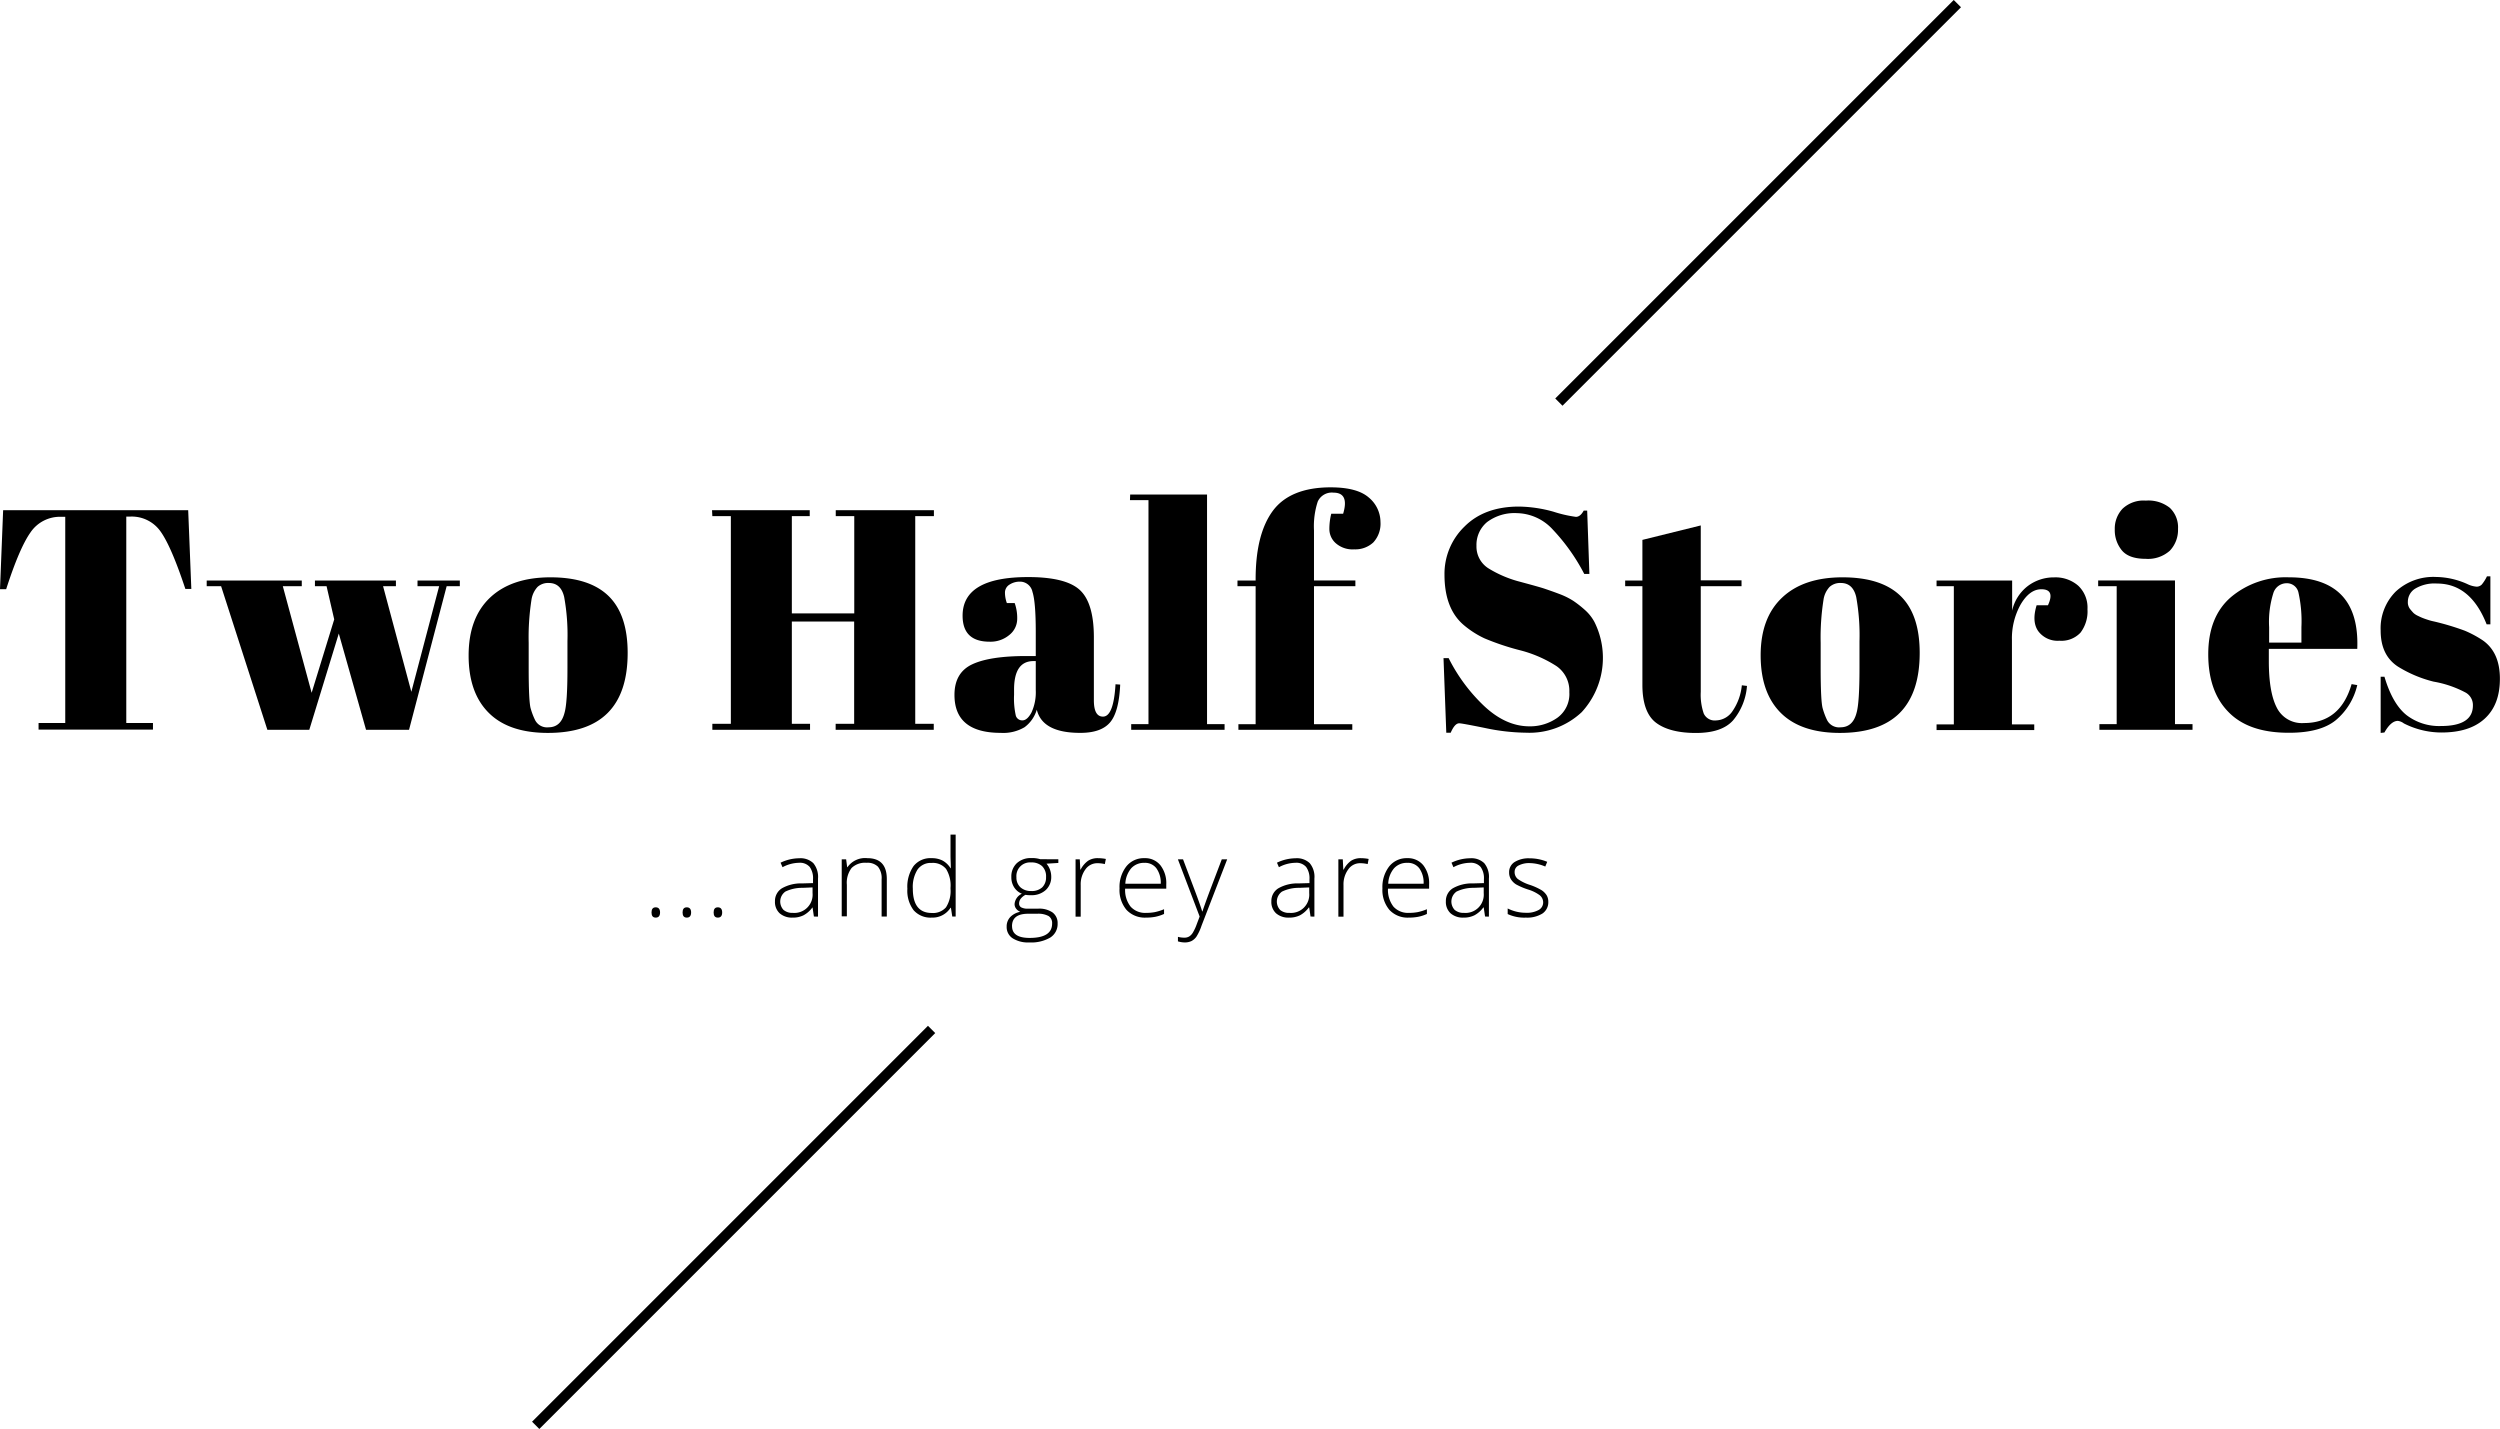 <svg xmlns="http://www.w3.org/2000/svg" viewBox="0 0 486.21 277.91"><title>Two Half StoriesAsset 1</title><g id="Layer_2" data-name="Layer 2"><g id="Layer_1-2" data-name="Layer 1"><path d="M36.6,99.23l.61,15.31H36.05q-2.69-8.12-4.75-11.07a6.85,6.85,0,0,0-6-3h-.74v40.14h5.19v1.28H7.5v-1.28h5.19V100.51H11.9a6.92,6.92,0,0,0-6,3.08q-2.15,3.07-4.7,11H0L.61,99.23Z"/><path d="M61.25,114v-1.1H77V114h-2.5L80,134.55,85.41,114H81.2v-1.1h8.23V114H86.87l-7.32,27.94H71.19l-5.3-18.73-5.74,18.73H52L43,114H40.2v-1.1H58.69V114H55l5.61,20.74L65,120.46,63.51,114Z"/><path d="M95.05,138.63q-3.92-3.9-3.91-11.19t4.18-11.22q4.19-3.94,11.74-3.94t11.29,3.63q3.72,3.63,3.72,11.07,0,15.55-15.49,15.56Q98.95,142.54,95.05,138.63Zm15.31-8.72v-5.18a41.34,41.34,0,0,0-.64-8.64c-.43-1.8-1.41-2.71-3-2.71a3.06,3.06,0,0,0-2.17.76,4.71,4.71,0,0,0-1.19,2.53,47.22,47.22,0,0,0-.54,8.36v4.76c0,4.43.13,7.1.39,8a13.53,13.53,0,0,0,.83,2.2,2.6,2.6,0,0,0,2.62,1.46c1.59,0,2.62-.91,3.11-2.74Q110.37,136.75,110.36,129.91Z"/><path d="M138.48,99.23h19v1.15H154V119.3h12.14V100.38h-3.6V99.23h19.09v1.15H178v40.39h3.6v1.16H162.52v-1.16h3.6V120.88H154v19.89h3.54v1.16h-19v-1.16h3.6V100.38h-3.6Z"/><path d="M199.67,127.59h1.77V122.9q0-5.81-.64-7.78a2.48,2.48,0,0,0-2.47-2,3.62,3.62,0,0,0-2,.58,1.81,1.81,0,0,0-.88,1.59,6,6,0,0,0,.37,2h1.52a8.64,8.64,0,0,1,.49,3.09,4,4,0,0,1-1.53,3.11,5.68,5.68,0,0,1-3.84,1.31q-5.25,0-5.25-5.06,0-7.51,12.75-7.51,7.26,0,10,2.47t2.78,9.06V136.2c0,2.11.59,3.17,1.77,3.17q2.07,0,2.44-6.29l.91.06q-.24,5.37-2,7.39t-5.8,2q-7.32,0-8.42-4.51a6.56,6.56,0,0,1-2.38,3.41,8.12,8.12,0,0,1-4.63,1.1q-9,0-9-7.38,0-4.33,3.45-5.95T199.67,127.59Zm-2.11,11.59a1.28,1.28,0,0,0,1.29.92q.94,0,1.77-1.56a9.39,9.39,0,0,0,.82-4.3v-5.67H201q-3.78,0-3.78,5.55v1A15.29,15.29,0,0,0,197.56,139.18Z"/><path d="M219.8,96.18h14.95v44.65h3.41v1.1H220v-1.1h3.36V97.27h-3.6Z"/><path d="M259.33,95.81a3,3,0,0,0-3.05,1.74,15.46,15.46,0,0,0-.73,5.58v9.76h8.05V114h-8.05v26.84H263v1.1H240.85v-1.1h3.35V114h-3.53v-1.1h3.53v-.24q0-8.79,3.36-13.33c2.23-3,6-4.55,11.22-4.55q5.19,0,7.45,2a6.22,6.22,0,0,1,2.25,4.72,5.35,5.35,0,0,1-1.4,4,5.15,5.15,0,0,1-3.72,1.34,4.94,4.94,0,0,1-3.57-1.19,3.68,3.68,0,0,1-1.25-2.74,12.07,12.07,0,0,1,.37-3h2.31Q262.45,95.81,259.33,95.81Z"/><path d="M297.46,141.26a9.18,9.18,0,0,0,5.4-1.65,5.68,5.68,0,0,0,2.35-5,5.83,5.83,0,0,0-2.54-5.09,24.14,24.14,0,0,0-7.19-3.09,48.91,48.91,0,0,1-6.77-2.28,18.07,18.07,0,0,1-4-2.56q-3.78-3.18-3.78-9.83a12.78,12.78,0,0,1,3.87-9.33q3.87-3.9,10.59-3.91a25.94,25.94,0,0,1,6.74,1,24.94,24.94,0,0,0,4.36,1c.57,0,1.08-.41,1.52-1.22h.67l.43,12.32h-1A37.78,37.78,0,0,0,302,103a9.67,9.67,0,0,0-6.95-3.2,8.89,8.89,0,0,0-5.83,1.73,5.76,5.76,0,0,0-2.07,4.64,5,5,0,0,0,2.47,4.45,22.27,22.27,0,0,0,6.07,2.54c2.4.65,4,1.09,4.73,1.34s1.69.58,2.8,1a14.38,14.38,0,0,1,2.75,1.35,20.54,20.54,0,0,1,2.26,1.77,8.49,8.49,0,0,1,1.86,2.34,15.59,15.59,0,0,1-2.47,17.54,14.88,14.88,0,0,1-10.83,4,40.36,40.36,0,0,1-8-.92c-3-.61-4.65-.91-5-.91q-.86,0-1.65,1.83h-.86L280.74,128h1a33.55,33.55,0,0,0,6.86,9.27Q292.83,141.26,297.46,141.26Z"/><path d="M319.42,133.21V114h-3.35v-1.1h3.35V105l11.35-2.81v10.68h7.93V114h-7.93v20.56a11.27,11.27,0,0,0,.58,4.21,2.35,2.35,0,0,0,2.41,1.34,4,4,0,0,0,3.2-1.83,10.72,10.72,0,0,0,1.8-5l1,.12a11.82,11.82,0,0,1-2.69,6.68q-2.19,2.48-7.26,2.47c-3.37,0-6-.67-7.75-2S319.42,136.74,319.42,133.21Z"/><path d="M346.32,138.63q-3.9-3.9-3.9-11.19t4.18-11.22q4.17-3.94,11.74-3.94t11.29,3.63q3.72,3.63,3.72,11.07,0,15.55-15.5,15.56Q350.23,142.54,346.32,138.63Zm15.32-8.72v-5.18a42,42,0,0,0-.64-8.64c-.43-1.8-1.42-2.71-3-2.71a3.06,3.06,0,0,0-2.17.76,4.64,4.64,0,0,0-1.19,2.53,47,47,0,0,0-.55,8.36v4.76c0,4.43.13,7.1.4,8a13.61,13.61,0,0,0,.82,2.2,2.61,2.61,0,0,0,2.63,1.46c1.58,0,2.62-.91,3.11-2.74C361.45,137.4,361.64,134.47,361.64,129.91Z"/><path d="M397,114.6q-2.26,0-4,2.93a13.54,13.54,0,0,0-1.71,7v16.35h4.34v1.1h-19v-1.1h3.36V114h-3.36v-1.1h14.7v5.86a8.3,8.3,0,0,1,3.05-4.79,8.39,8.39,0,0,1,5.13-1.68,6.72,6.72,0,0,1,4.67,1.62,5.83,5.83,0,0,1,1.8,4.57,6.83,6.83,0,0,1-1.35,4.55,5.06,5.06,0,0,1-4.11,1.58,4.68,4.68,0,0,1-4.09-1.83c-.88-1.22-1-2.9-.34-5.06h2.2C399.25,115.64,398.83,114.6,397,114.6Z"/><path d="M408.06,112.89H423v27.94h3.41v1.1H408.3v-1.1h3.36V114h-3.6Zm9.21-4.21c-2.15,0-3.69-.55-4.6-1.64a6.17,6.17,0,0,1-1.38-4.09,5.63,5.63,0,0,1,1.5-4,5.94,5.94,0,0,1,4.54-1.59A6.68,6.68,0,0,1,422,98.77a5.22,5.22,0,0,1,1.59,4.09A5.87,5.87,0,0,1,422,107.1,6.37,6.37,0,0,1,417.27,108.68Z"/><path d="M433.41,138.48q-3.95-4-3.94-11.28t4.43-11.08a16.53,16.53,0,0,1,11.25-3.84q13.85,0,13.3,13.91h-17.2v2.38c0,4,.5,7,1.52,9a5.45,5.45,0,0,0,5.31,3.05q7.08,0,9.27-7.57l1.1.19a12.61,12.61,0,0,1-4.18,6.83q-3,2.44-9.06,2.44Q437.35,142.54,433.41,138.48Zm7.9-13.51h6.28v-3a25.6,25.6,0,0,0-.58-6.74,2.29,2.29,0,0,0-2.32-1.8,2.71,2.71,0,0,0-2.56,1.92,18.58,18.58,0,0,0-.82,6.62Z"/><path d="M463,142.54V131.62h.74c1.05,3.54,2.48,6,4.27,7.44a10.4,10.4,0,0,0,6.71,2.14q6.22,0,6.22-4a2.77,2.77,0,0,0-1.52-2.56,20.57,20.57,0,0,0-6.11-2.07,24.12,24.12,0,0,1-6.95-2.93q-3.36-2.2-3.36-7a10.09,10.09,0,0,1,2.93-7.59,10.76,10.76,0,0,1,7.81-2.84,15.25,15.25,0,0,1,6.16,1.4,5,5,0,0,0,1.77.49,1.43,1.43,0,0,0,1-.42,7.57,7.57,0,0,0,1-1.59h.67v9.33h-.73q-3.12-7.92-9.64-7.93a7.33,7.33,0,0,0-4.27,1,3,3,0,0,0-1.41,2.53,2.14,2.14,0,0,0,.43,1.43c.28.35.51.6.67.77a3.45,3.45,0,0,0,.79.52c.37.18.67.32.92.42s.62.24,1.13.4a9,9,0,0,0,1.13.3,50.42,50.42,0,0,1,6,1.8,21.06,21.06,0,0,1,3.47,1.86q3.36,2.33,3.36,7.48c0,3.43-1,6-3,7.81s-4.82,2.65-8.36,2.65a16.18,16.18,0,0,1-7.32-1.77,2.43,2.43,0,0,0-1.16-.49c-.9,0-1.77.76-2.62,2.26Z"/><path d="M126.71,177.46c0-.67.27-1,.82-1s.84.34.84,1-.28,1-.84,1S126.71,178.12,126.71,177.46Z"/><path d="M132.75,177.46c0-.67.27-1,.82-1s.84.34.84,1-.28,1-.84,1S132.75,178.12,132.75,177.46Z"/><path d="M138.79,177.46c0-.67.27-1,.82-1s.84.34.84,1-.28,1-.84,1S138.79,178.12,138.79,177.46Z"/><path d="M158.29,178.25l-.26-1.76H158a5.18,5.18,0,0,1-1.73,1.52,4.54,4.54,0,0,1-2.09.45,3.63,3.63,0,0,1-2.55-.84,3,3,0,0,1-.91-2.33,2.89,2.89,0,0,1,1.35-2.53,7.48,7.48,0,0,1,3.93-.95l2.12-.06V171a3.75,3.75,0,0,0-.64-2.39,2.51,2.51,0,0,0-2.08-.81,6.91,6.91,0,0,0-3.21.86l-.38-.88a8.42,8.42,0,0,1,3.63-.86,3.61,3.61,0,0,1,2.74.95,4.19,4.19,0,0,1,.91,3v7.4Zm-4.1-.71a3.55,3.55,0,0,0,3.84-3.85v-1.1l-1.94.08a7.49,7.49,0,0,0-3.35.73,2.38,2.38,0,0,0-.36,3.56A2.64,2.64,0,0,0,154.19,177.54Z"/><path d="M171.46,178.25V171a3.52,3.52,0,0,0-.71-2.44,2.84,2.84,0,0,0-2.19-.76,3.77,3.77,0,0,0-2.93,1,4.73,4.73,0,0,0-.93,3.27v6.14h-1V167.12h.86l.2,1.53h.06a4.18,4.18,0,0,1,3.86-1.75q3.79,0,3.79,4.07v7.28Z"/><path d="M181.19,166.9a4.54,4.54,0,0,1,2.09.45,4.14,4.14,0,0,1,1.58,1.5h.06c0-.86-.06-1.7-.06-2.53v-4h1v15.93h-.66l-.26-1.7h-.08a4.14,4.14,0,0,1-3.65,1.91,4.37,4.37,0,0,1-3.52-1.43,6.26,6.26,0,0,1-1.22-4.18,7,7,0,0,1,1.21-4.42A4.19,4.19,0,0,1,181.19,166.9Zm0,.93a3.13,3.13,0,0,0-2.74,1.28,6.34,6.34,0,0,0-.92,3.72q0,4.72,3.68,4.73a3.35,3.35,0,0,0,2.77-1.1,5.85,5.85,0,0,0,.88-3.61v-.18A6.15,6.15,0,0,0,184,169,3.29,3.29,0,0,0,181.19,167.83Z"/><path d="M205.83,167.12v.71l-2.3.14a3.94,3.94,0,0,1,.92,2.52,3.43,3.43,0,0,1-1.07,2.61,4.06,4.06,0,0,1-2.87,1,5.29,5.29,0,0,1-1.07-.07,2.84,2.84,0,0,0-.92.75,1.53,1.53,0,0,0-.32.91.84.84,0,0,0,.41.78,2.66,2.66,0,0,0,1.35.25h1.95a4.53,4.53,0,0,1,2.78.73,2.56,2.56,0,0,1,1,2.17,3.1,3.1,0,0,1-1.43,2.72,7.36,7.36,0,0,1-4.07.95,5.59,5.59,0,0,1-3.25-.81,2.59,2.59,0,0,1-1.16-2.25,2.64,2.64,0,0,1,.72-1.9,3.65,3.65,0,0,1,1.93-1,1.86,1.86,0,0,1-.81-.61,1.44,1.44,0,0,1-.3-.9,2.4,2.4,0,0,1,1.42-2,3.22,3.22,0,0,1-1.51-1.26,3.58,3.58,0,0,1-.54-2,3.53,3.53,0,0,1,1.06-2.68,4,4,0,0,1,2.86-1,5.34,5.34,0,0,1,1.7.22Zm-9,13c0,1.53,1.14,2.29,3.41,2.29q4.38,0,4.38-2.79a1.61,1.61,0,0,0-.68-1.46,4.19,4.19,0,0,0-2.22-.45h-1.83C197.84,177.73,196.82,178.53,196.82,180.14Zm.85-9.55a2.56,2.56,0,0,0,.78,2,3,3,0,0,0,2.1.72,3,3,0,0,0,2.13-.71,2.67,2.67,0,0,0,.75-2,2.76,2.76,0,0,0-.77-2.13,3,3,0,0,0-2.13-.72,2.65,2.65,0,0,0-2.86,2.89Z"/><path d="M213.55,166.9a8.4,8.4,0,0,1,1.52.15l-.2,1a6.17,6.17,0,0,0-1.44-.17,2.8,2.8,0,0,0-2.34,1.21,4.89,4.89,0,0,0-.91,3.05v6.14h-1V167.12H210l.1,2h.07a4.74,4.74,0,0,1,1.47-1.73A3.42,3.42,0,0,1,213.55,166.9Z"/><path d="M222.88,178.46a4.86,4.86,0,0,1-3.79-1.5,6,6,0,0,1-1.36-4.19,6.5,6.5,0,0,1,1.32-4.26,4.32,4.32,0,0,1,3.53-1.61,3.79,3.79,0,0,1,3.1,1.38,5.65,5.65,0,0,1,1.14,3.73v.82h-8a5.25,5.25,0,0,0,1.07,3.5,3.79,3.79,0,0,0,3,1.21,9.14,9.14,0,0,0,1.67-.14,9.82,9.82,0,0,0,1.83-.57v.92a7.91,7.91,0,0,1-1.74.56A9.55,9.55,0,0,1,222.88,178.46Zm-.3-10.65a3.33,3.33,0,0,0-2.58,1.06,5,5,0,0,0-1.14,3h6.89a4.82,4.82,0,0,0-.85-3A2.75,2.75,0,0,0,222.58,167.81Z"/><path d="M229.08,167.12h1l2.36,6.25c.72,1.92,1.17,3.21,1.36,3.88h.06c.29-.88.76-2.2,1.41-3.94l2.35-6.19h1.05l-5,12.94a9.61,9.61,0,0,1-1,2.13,2.76,2.76,0,0,1-.95.83,3,3,0,0,1-1.33.27,4.67,4.67,0,0,1-1.3-.21v-.88a4.78,4.78,0,0,0,1.28.16,1.73,1.73,0,0,0,.92-.24,2.24,2.24,0,0,0,.72-.77,9.12,9.12,0,0,0,.75-1.64c.28-.74.47-1.23.55-1.46Z"/><path d="M254.88,178.25l-.26-1.76h-.08a5.16,5.16,0,0,1-1.72,1.52,4.61,4.61,0,0,1-2.1.45,3.63,3.63,0,0,1-2.55-.84,3,3,0,0,1-.91-2.33,2.88,2.88,0,0,1,1.36-2.53,7.41,7.41,0,0,1,3.92-.95l2.13-.06V171a3.74,3.74,0,0,0-.65-2.39,2.5,2.5,0,0,0-2.08-.81,6.91,6.91,0,0,0-3.21.86l-.38-.88a8.45,8.45,0,0,1,3.63-.86,3.59,3.59,0,0,1,2.74.95,4.14,4.14,0,0,1,.91,3v7.4Zm-4.1-.71a3.55,3.55,0,0,0,3.84-3.85v-1.1l-1.94.08a7.49,7.49,0,0,0-3.35.73A2.38,2.38,0,0,0,249,177,2.64,2.64,0,0,0,250.78,177.54Z"/><path d="M264.67,166.9a8.29,8.29,0,0,1,1.51.15l-.19,1a6.32,6.32,0,0,0-1.45-.17,2.77,2.77,0,0,0-2.33,1.21,4.9,4.9,0,0,0-.92,3.05v6.14h-1V167.12h.86l.1,2h.08a4.64,4.64,0,0,1,1.46-1.73A3.46,3.46,0,0,1,264.67,166.9Z"/><path d="M274,178.46a4.82,4.82,0,0,1-3.78-1.5,6,6,0,0,1-1.36-4.19,6.55,6.55,0,0,1,1.31-4.26,4.32,4.32,0,0,1,3.53-1.61,3.82,3.82,0,0,1,3.11,1.38,5.65,5.65,0,0,1,1.13,3.73v.82h-8a5.3,5.3,0,0,0,1.07,3.5,3.8,3.8,0,0,0,3,1.21,9.26,9.26,0,0,0,1.68-.14,9.54,9.54,0,0,0,1.82-.57v.92a7.59,7.59,0,0,1-1.74.56A9.55,9.55,0,0,1,274,178.46Zm-.3-10.65a3.33,3.33,0,0,0-2.58,1.06,4.9,4.9,0,0,0-1.13,3h6.88a4.82,4.82,0,0,0-.84-3A2.77,2.77,0,0,0,273.69,167.81Z"/><path d="M288.82,178.25l-.26-1.76h-.08a5.18,5.18,0,0,1-1.73,1.52,4.57,4.57,0,0,1-2.09.45,3.63,3.63,0,0,1-2.55-.84,3,3,0,0,1-.91-2.33,2.89,2.89,0,0,1,1.35-2.53,7.48,7.48,0,0,1,3.93-.95l2.12-.06V171a3.75,3.75,0,0,0-.64-2.39,2.51,2.51,0,0,0-2.08-.81,6.91,6.91,0,0,0-3.21.86l-.38-.88a8.42,8.42,0,0,1,3.63-.86,3.59,3.59,0,0,1,2.74.95,4.19,4.19,0,0,1,.91,3v7.4Zm-4.1-.71a3.55,3.55,0,0,0,3.84-3.85v-1.1l-1.94.08a7.49,7.49,0,0,0-3.35.73,2.38,2.38,0,0,0-.36,3.56A2.64,2.64,0,0,0,284.72,177.54Z"/><path d="M301.12,175.36a2.65,2.65,0,0,1-1.13,2.3,5.6,5.6,0,0,1-3.23.8,7.63,7.63,0,0,1-3.54-.69v-1.09a7.81,7.81,0,0,0,3.54.84,4.7,4.7,0,0,0,2.5-.55,1.67,1.67,0,0,0,.86-1.46,1.78,1.78,0,0,0-.68-1.41A7.4,7.4,0,0,0,297.2,173a13.11,13.11,0,0,1-2.35-1,3.17,3.17,0,0,1-1-1,2.5,2.5,0,0,1-.35-1.34,2.3,2.3,0,0,1,1.05-2,5.15,5.15,0,0,1,2.94-.73,8.81,8.81,0,0,1,3.42.68l-.38.92a8,8,0,0,0-3-.67,4.39,4.39,0,0,0-2.16.45,1.36,1.36,0,0,0-.8,1.25,1.71,1.71,0,0,0,.62,1.39,8.53,8.53,0,0,0,2.42,1.17,12,12,0,0,1,2.19,1,3.25,3.25,0,0,1,1,1A2.44,2.44,0,0,1,301.12,175.36Z"/><rect x="88.23" y="237.71" width="108.89" height="2" transform="translate(-127 170.8) rotate(-45)"/><polygon points="379.97 0 374.47 5.5 302.97 77 302.47 77.5 303.88 78.91 304.38 78.41 375.88 6.91 381.38 1.41 379.97 0"/></g></g></svg>
